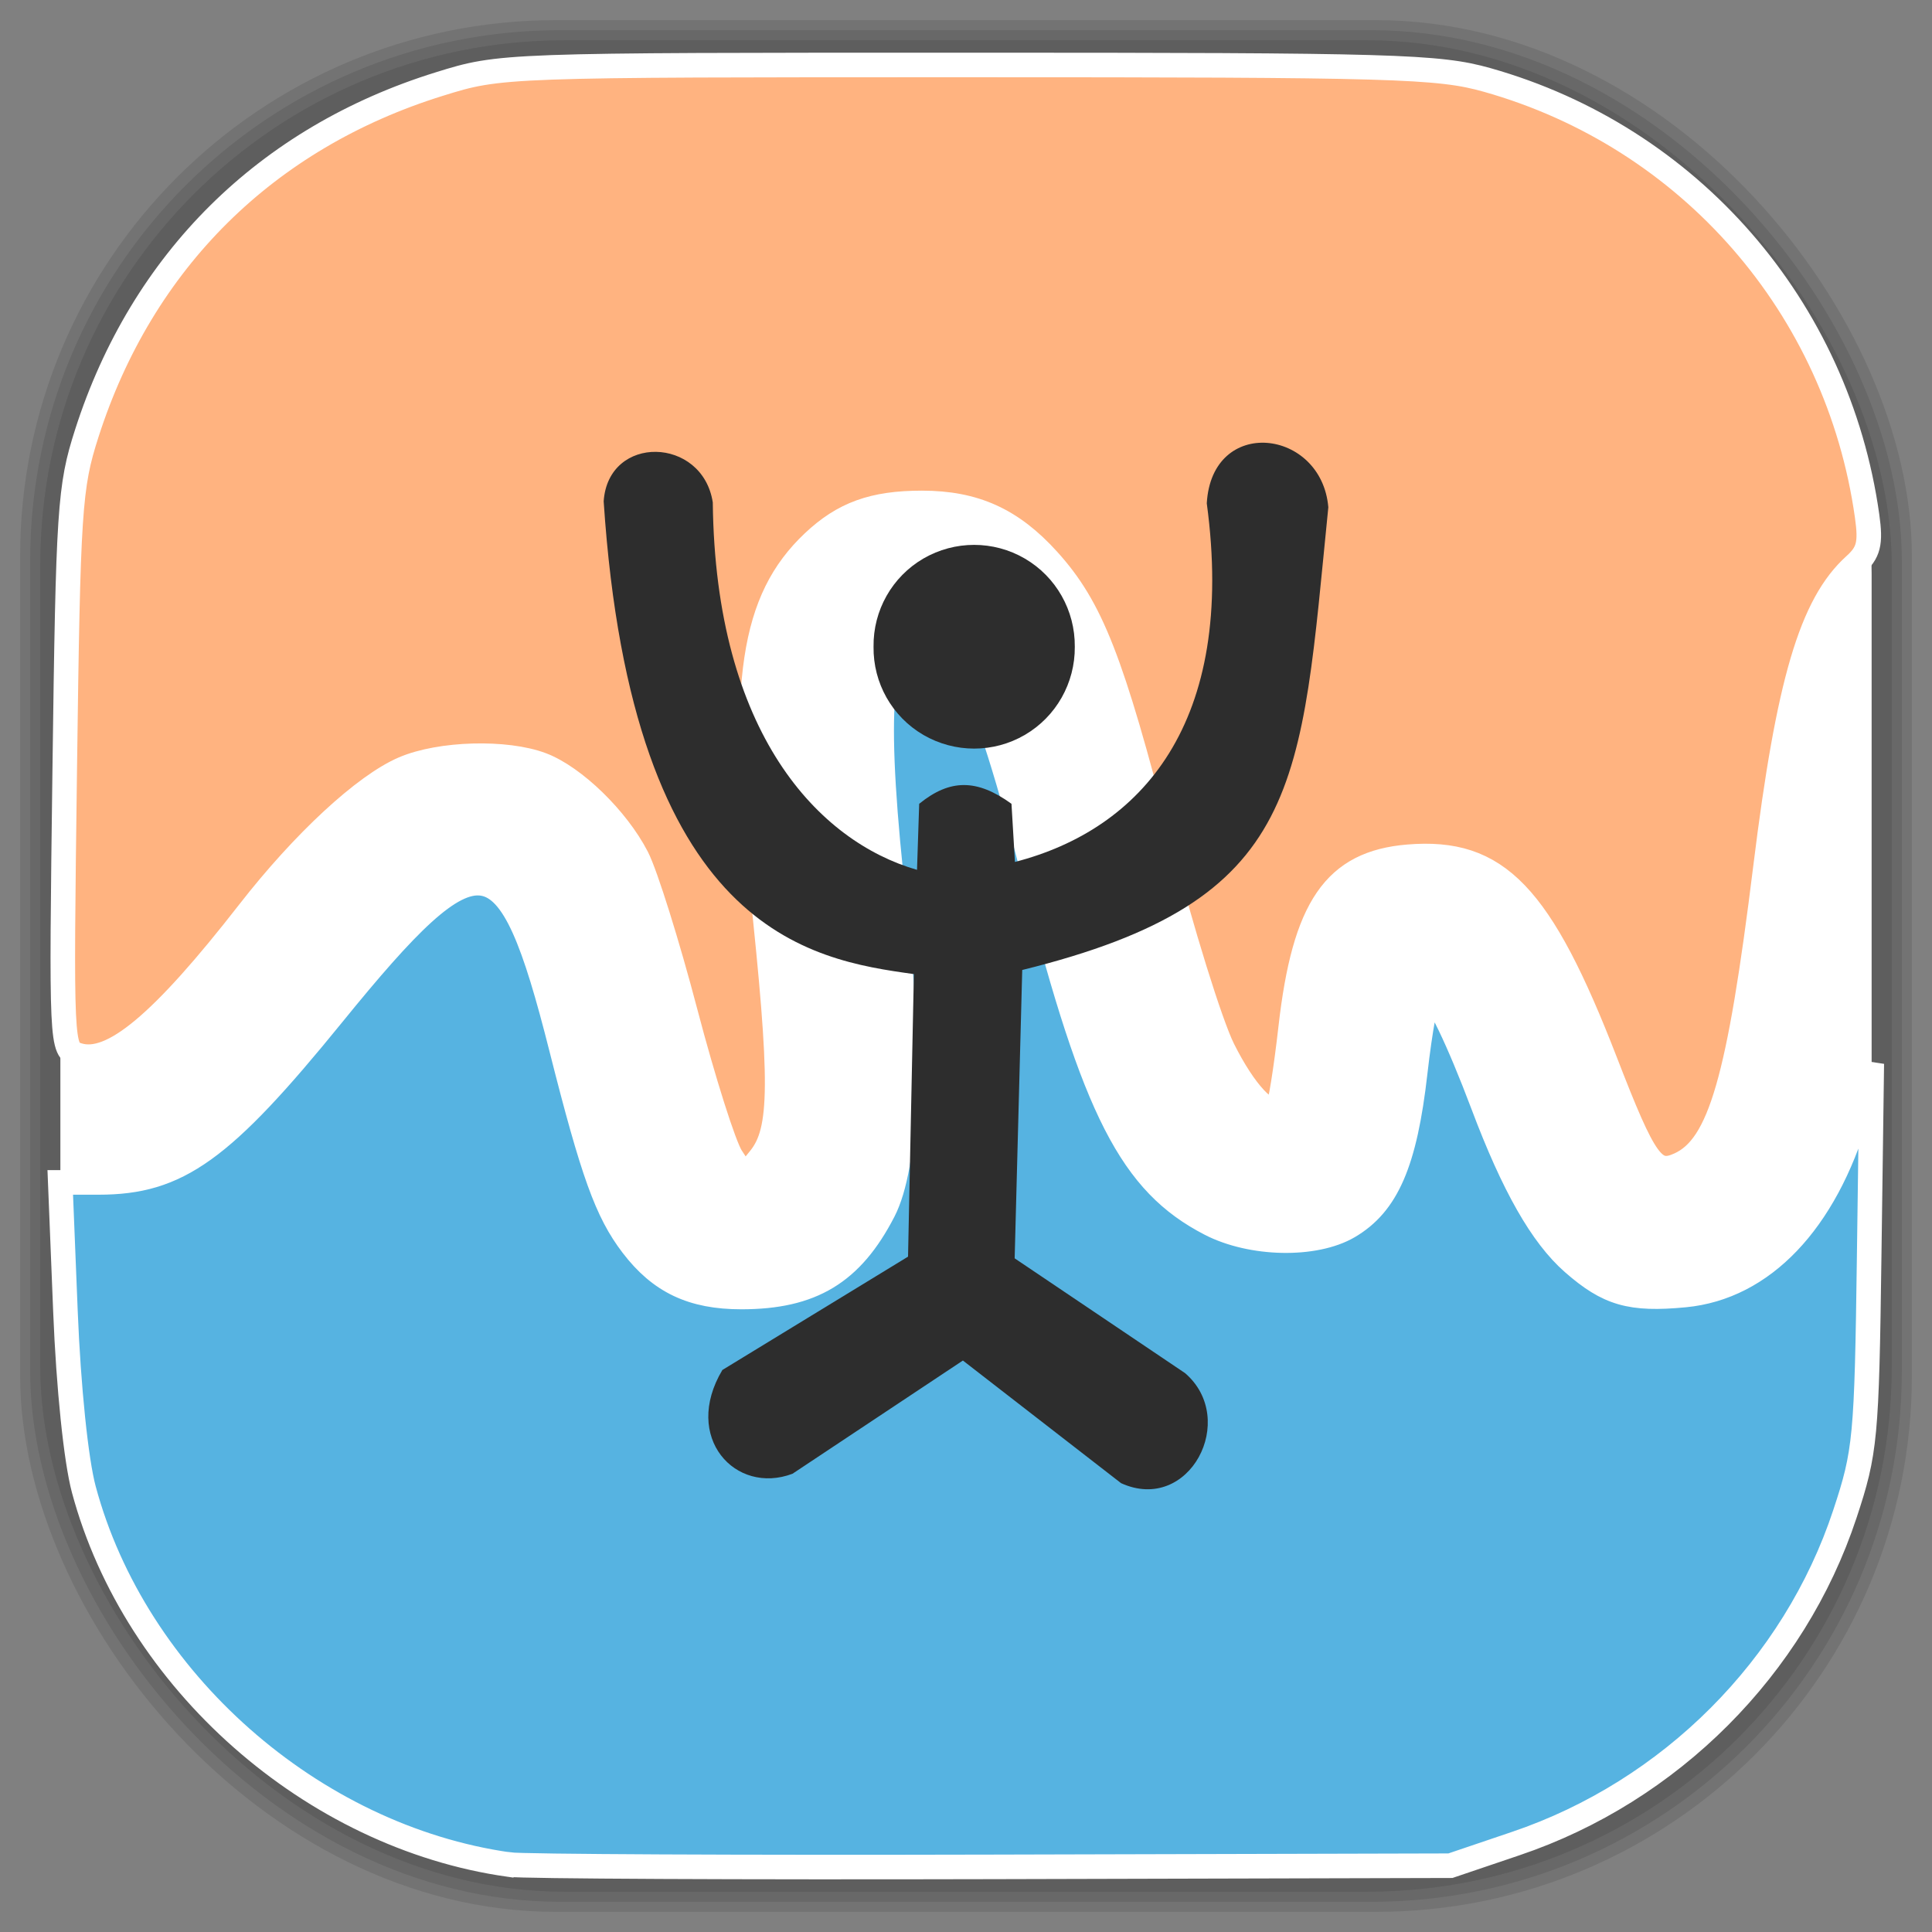 <?xml version="1.0" encoding="UTF-8" standalone="no"?>
<svg
   xmlns:dc="http://purl.org/dc/elements/1.1/"
   xmlns:cc="http://creativecommons.org/ns#"
   xmlns:rdf="http://www.w3.org/1999/02/22-rdf-syntax-ns#"
   xmlns:svg="http://www.w3.org/2000/svg"
   xmlns="http://www.w3.org/2000/svg"
   xmlns:sodipodi="http://sodipodi.sourceforge.net/DTD/sodipodi-0.dtd"
   xmlns:inkscape="http://www.inkscape.org/namespaces/inkscape"
   viewBox="0 0 48 48"
   id="svg2"
   version="1.1"
   inkscape:version="0.48.4 r9939"
   width="100%"
   height="100%"
   sodipodi:docname="swami.svg">
  <rect x="0" y="0" width="48" height="48" fill="#808080" stroke="none"/>
  <sodipodi:namedview
     pagecolor="#ffffff"
     bordercolor="#666666"
     borderopacity="1"
     objecttolerance="10"
     gridtolerance="10"
     guidetolerance="10"
     inkscape:pageopacity="0"
     inkscape:pageshadow="2"
     inkscape:window-width="1375"
     inkscape:window-height="876"
     id="namedview43"
     showgrid="false"
     inkscape:zoom="4.9166667"
     inkscape:cx="-0.20338983"
     inkscape:cy="24"
     inkscape:window-x="65"
     inkscape:window-y="24"
     inkscape:window-maximized="1"
     inkscape:current-layer="svg2" />
  <defs
     id="defs4">
    <clipPath
       id="clipPath6">
      <g
         transform="translate(0,-1004.362)"
         id="g8">
        <path
           d="m -24 13 c 0 1.105 -0.672 2 -1.5 2 -0.828 0 -1.5 -0.895 -1.5 -2 0 -1.105 0.672 -2 1.5 -2 0.828 0 1.5 0.895 1.5 2 z"
           transform="matrix(15.333,0,0,11.5,415,878.862)"
           fill="#1890d0"
           id="path10" />
      </g>
    </clipPath>
    <clipPath
       id="clipPath12">
      <g
         transform="translate(0,-1004.362)"
         id="g14">
        <path
           d="m -24 13 c 0 1.105 -0.672 2 -1.5 2 -0.828 0 -1.5 -0.895 -1.5 -2 0 -1.105 0.672 -2 1.5 -2 0.828 0 1.5 0.895 1.5 2 z"
           transform="matrix(15.333,0,0,11.5,415,878.862)"
           fill="#1890d0"
           id="path16" />
      </g>
    </clipPath>
    <linearGradient
       id="linearGradient3140"
       gradientUnits="userSpaceOnUse"
       gradientTransform="matrix(0,-1,1,0,-1.5e-6,48)"
       x1="1"
       x2="47">
      <stop
         stop-color="#e4e4e4"
         stop-opacity="1"
         id="stop19" />
      <stop
         offset="1"
         stop-color="#eee"
         stop-opacity="1"
         id="stop21" />
    </linearGradient>
    <linearGradient
       id="linearGradient3777">
      <stop
         style="stop-color:#e0dd00;stop-opacity:1;"
         offset="0"
         id="stop3779" />
      <stop
         style="stop-color:#000000;stop-opacity:0;"
         offset="1"
         id="stop3781" />
    </linearGradient>
    <linearGradient
       id="linearGradient3759">
      <stop
         style="stop-color:#a75e15;stop-opacity:1;"
         offset="0"
         id="stop3761" />
      <stop
         style="stop-color:#ffffff;stop-opacity:0;"
         offset="1"
         id="stop3763" />
    </linearGradient>
    <clipPath
       id="clipPath-909443126-7">
      <g
         id="g17-2"
         transform="translate(0,-1004.362)">
        <path
           id="path19-3"
           transform="matrix(15.333,0,0,11.5,415,878.862)"
           d="m -24,13 c 0,1.105 -0.672,2 -1.5,2 -0.828,0 -1.5,-0.895 -1.5,-2 0,-1.105 0.672,-2 1.5,-2 0.828,0 1.5,0.895 1.5,2 z"
           inkscape:connector-curvature="0"
           style="fill:#1890d0" />
      </g>
    </clipPath>
    <clipPath
       id="clipPath-909443126">
      <g
         id="g17-1"
         transform="translate(0,-1004.362)">
        <path
           id="path19-7"
           fill="#1890d0"
           transform="matrix(15.333,0,0,11.5,415,878.862)"
           d="m -24 13 c 0 1.105 -0.672 2 -1.5 2 -0.828 0 -1.5 -0.895 -1.5 -2 0 -1.105 0.672 -2 1.5 -2 0.828 0 1.5 0.895 1.5 2 z" />
      </g>
    </clipPath>
    <clipPath
       id="clipPath-899834956">
      <g
         id="g12-4"
         transform="translate(0,-1004.362)">
        <path
           id="path14-0"
           fill="#1890d0"
           transform="matrix(15.333,0,0,11.5,415,878.862)"
           d="m -24 13 c 0 1.105 -0.672 2 -1.5 2 -0.828 0 -1.5 -0.895 -1.5 -2 0 -1.105 0.672 -2 1.5 -2 0.828 0 1.5 0.895 1.5 2 z" />
      </g>
    </clipPath>
    <linearGradient
       gradientTransform="matrix(0,-1,1,0,-1.5e-6,48)"
       gradientUnits="userSpaceOnUse"
       x2="47"
       x1="1"
       id="linearGradient3764-8">
      <stop
         id="stop7-6"
         stop-opacity="1"
         stop-color="#b5945b" />
      <stop
         id="stop9-7"
         stop-opacity="1"
         stop-color="#bb9e69"
         offset="1" />
    </linearGradient>
    <clipPath
       id="clipPath-632394149">
      <g
         id="g17"
         transform="translate(0,-1004.362)">
        <path
           id="path19"
           fill="#1890d0"
           transform="matrix(15.333,0,0,11.5,415,878.862)"
           d="m -24 13 c 0 1.105 -0.672 2 -1.5 2 -0.828 0 -1.5 -0.895 -1.5 -2 0 -1.105 0.672 -2 1.5 -2 0.828 0 1.5 0.895 1.5 2 z" />
      </g>
    </clipPath>
    <clipPath
       id="clipPath-625867299">
      <g
         id="g12"
         transform="translate(0,-1004.362)">
        <path
           id="path14"
           fill="#1890d0"
           transform="matrix(15.333,0,0,11.5,415,878.862)"
           d="m -24 13 c 0 1.105 -0.672 2 -1.5 2 -0.828 0 -1.5 -0.895 -1.5 -2 0 -1.105 0.672 -2 1.5 -2 0.828 0 1.5 0.895 1.5 2 z" />
      </g>
    </clipPath>
    <linearGradient
       gradientTransform="matrix(0,-1,1,0,-1.5e-6,48)"
       gradientUnits="userSpaceOnUse"
       x2="47"
       x1="1"
       id="linearGradient3764">
      <stop
         id="stop7"
         stop-opacity="1"
         stop-color="#dc50b6" />
      <stop
         id="stop9"
         stop-opacity="1"
         stop-color="#df61be"
         offset="1" />
    </linearGradient>
  </defs>
  <g
     id="g3090">
    <g
       id="g33" />
    <g
       id="g3089">
      <g
         id="layer2"
         inkscape:label="shadows">
        <rect
           style="opacity:0.1;fill:#000000;fill-opacity:1;fill-rule:nonzero;stroke:none"
           id="rect3007"
           width="46"
           height="46"
           x="1"
           y="1"
           rx="13.037"
           ry="13.037" />
        <rect
           ry="13.32"
           rx="13.32"
           y="0.5"
           x="0.5"
           height="47"
           width="47"
           id="rect3011"
           style="opacity:0.1;fill:#000000;fill-opacity:1;fill-rule:nonzero;stroke:none" />
        <rect
           ry="13.178"
           rx="13.178"
           y="0.75"
           x="0.75"
           height="46.5"
           width="46.5"
           id="rect3013"
           style="opacity:0.1;fill:#000000;fill-opacity:1;fill-rule:nonzero;stroke:none" />
      </g>
      <g
         id="layer1"
         inkscape:label="background-color"
         style="display:inline">
        <rect
           style="fill:#ffffff;fill-opacity:1;fill-rule:nonzero;stroke:none"
           id="rect2988"
           width="45"
           height="45"
           x="-46.5"
           y="1.5"
           rx="12.753"
           ry="12.753"
           transform="matrix(0,-1,1,0,0,0)" />
      </g>
    </g>
    <path
       inkscape:connector-curvature="0"
       id="path3103"
       d="M 18.17,28.745 C 17.989,28.469 17.477,26.854 17.031,25.157 16.586,23.46 16.042,21.725 15.824,21.3 c -0.494,-0.958 -1.559,-1.994 -2.365,-2.3 -0.886,-0.336 -2.524,-0.29 -3.428,0.097 -0.975,0.418 -2.493,1.823 -3.846,3.561 -2.159,2.773 -3.412,3.821 -4.25,3.555 -0.413,-0.131 -0.417,-0.209 -0.327,-7.078 0.085,-6.5 0.121,-7.037 0.548,-8.369 1.375,-4.287 4.458,-7.341 8.76,-8.678 1.523,-0.473 1.548,-0.474 13.119,-0.474 10.63,0 11.703,0.031 12.915,0.373 5.028,1.419 8.71,5.647 9.438,10.835 0.096,0.681 0.039,0.906 -0.309,1.22 -1.078,0.975 -1.647,2.904 -2.216,7.504 -0.652,5.28 -1.129,6.929 -2.136,7.388 -0.638,0.29 -0.857,-0.013 -1.839,-2.549 -1.613,-4.164 -2.688,-5.282 -4.9,-5.099 -1.827,0.151 -2.582,1.25 -2.922,4.251 -0.118,1.038 -0.261,1.934 -0.319,1.991 -0.239,0.239 -0.832,-0.398 -1.363,-1.462 -0.311,-0.624 -1.03,-2.936 -1.597,-5.137 -1.168,-4.534 -1.675,-5.829 -2.747,-7.015 -0.906,-1.002 -1.826,-1.419 -3.136,-1.419 -1.208,0 -1.951,0.269 -2.702,0.979 -1.506,1.424 -1.816,3.477 -1.282,8.479 0.528,4.941 0.52,6.132 -0.043,6.828 l -0.378,0.466 -0.329,-0.502 z"
       style="fill:#ffb380;fill-opacity:1;stroke:#ffffff;stroke-width:0.61;stroke-opacity:1" />
    <path
       inkscape:connector-curvature="0"
       id="path3105"
       d="M 12.645,46.325 C 7.754,45.633 3.354,41.75 2.082,37.003 1.889,36.283 1.702,34.472 1.626,32.58 l -0.129,-3.203 0.953,0 c 1.97,0 3.064,-0.785 5.818,-4.175 3.676,-4.526 4.348,-4.426 5.679,0.842 0.786,3.11 1.13,4.065 1.763,4.895 0.691,0.906 1.489,1.285 2.708,1.285 1.748,0 2.742,-0.601 3.533,-2.136 0.581,-1.129 0.682,-3.921 0.273,-7.567 -0.52,-4.635 -0.413,-6.538 0.387,-6.845 1.061,-0.407 1.786,1.045 3.128,6.267 1.453,5.656 2.373,7.454 4.331,8.463 1.025,0.528 2.592,0.56 3.433,0.069 0.956,-0.559 1.403,-1.59 1.657,-3.827 0.122,-1.073 0.283,-1.95 0.359,-1.95 0.17,0 0.718,1.137 1.326,2.752 0.756,2.009 1.46,3.245 2.233,3.924 0.876,0.769 1.434,0.93 2.78,0.801 1.934,-0.186 3.485,-1.811 4.271,-4.475 l 0.375,-1.273 -0.065,4.78 c -0.061,4.53 -0.093,4.865 -0.603,6.407 -1.258,3.806 -4.336,6.89 -8.174,8.188 l -1.627,0.551 -11.39,0.029 c -6.264,0.016 -11.664,-0.01 -12,-0.057 z"
       style="fill:#56b3e1;fill-opacity:1;stroke:#ffffff;stroke-width:0.61;stroke-opacity:1" />
  </g>
  <path
     style="fill:#2d2d2d;fill-opacity:1;fill-rule:nonzero;stroke:none"
     inkscape:connector-curvature="0"
     d="m 22.783,21.611 c -2.438,-0.703 -5.01,-3.379 -5.074,-9.129 -0.254,-1.641 -2.598,-1.699 -2.711,-0.027 0.707,10.703 5.137,11.391 7.707,11.746 l -0.145,7.02 -4.613,2.816 c -1,1.676 0.324,3.113 1.742,2.578 1.41,-0.938 2.824,-1.875 4.234,-2.813 l 3.93,3.047 c 1.695,0.77 2.922,-1.586 1.59,-2.734 l -4.234,-2.852 0.188,-7.164 c 7.02,-1.73 6.906,-4.578 7.605,-11.496 -0.168,-1.957 -2.895,-2.277 -3.02,-0.098 0.738,5.469 -1.637,8.102 -4.766,8.91 L 25.13,19.97 c -0.859,-0.621 -1.527,-0.621 -2.293,0 m -0.059,1.641"
     id="path39-6" />
  <path
     style="fill:#2d2d2d;fill-opacity:1;fill-rule:nonzero;stroke:none"
     inkscape:connector-curvature="0"
     d="m 26.703,16.068 c 0.008,0.902 -0.465,1.738 -1.242,2.191 -0.777,0.453 -1.738,0.453 -2.52,0 -0.777,-0.453 -1.25,-1.289 -1.238,-2.191 -0.012,-0.902 0.461,-1.738 1.238,-2.191 0.781,-0.453 1.742,-0.453 2.52,0 0.777,0.453 1.25,1.289 1.242,2.191 m 0,0"
     id="path37-4" />
</svg>
